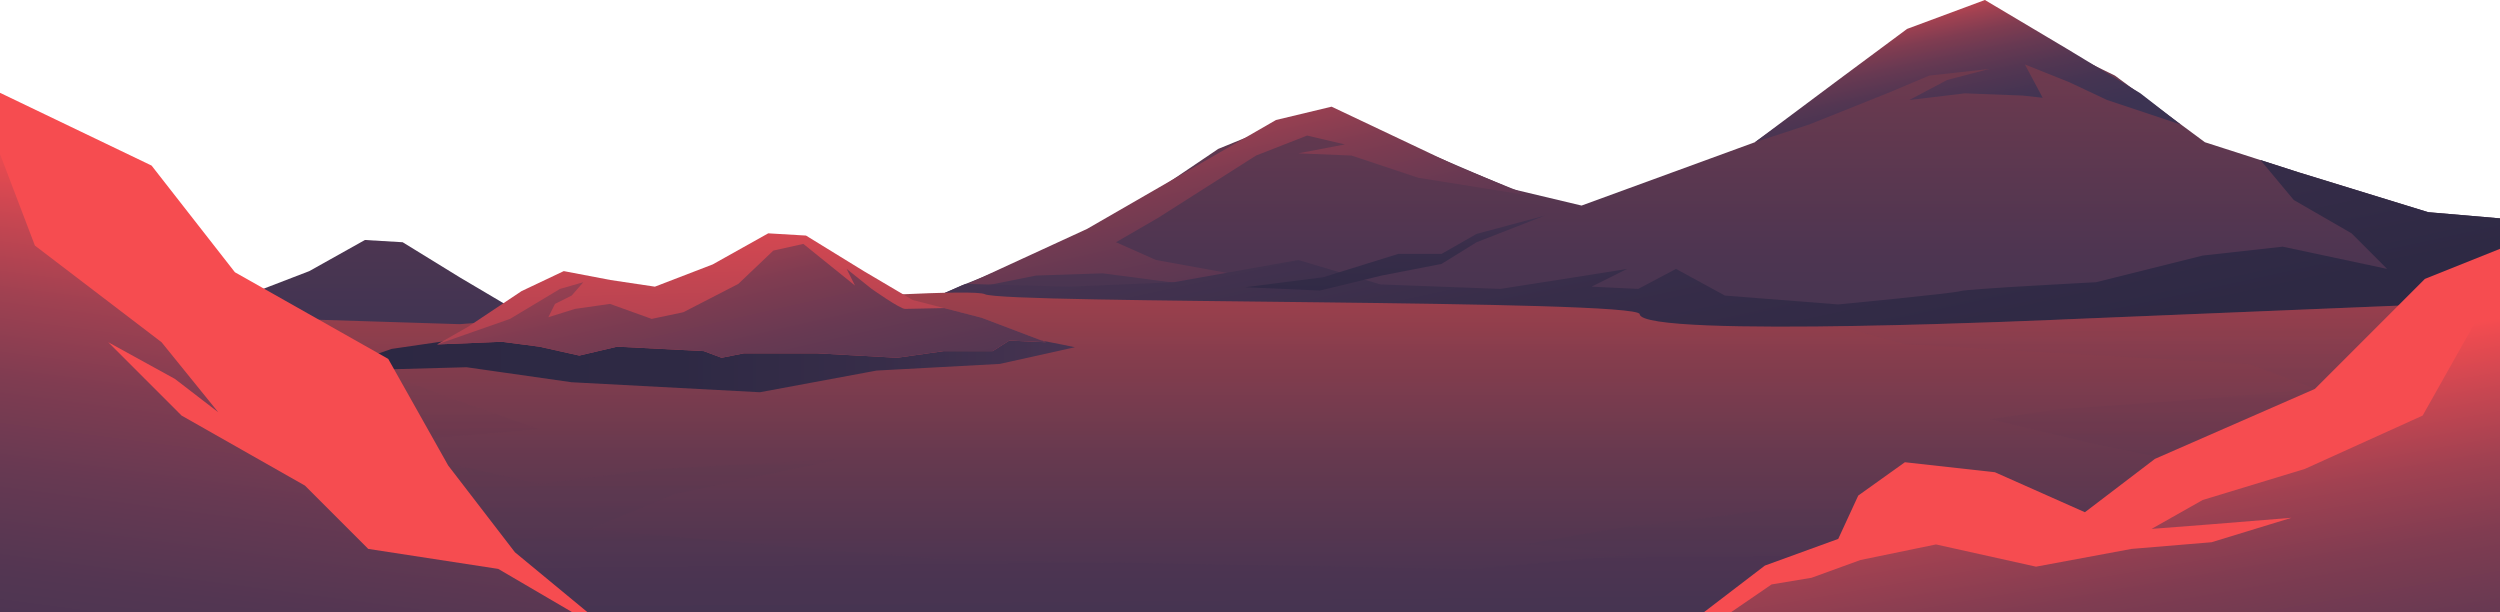 <svg xmlns="http://www.w3.org/2000/svg" xmlns:xlink="http://www.w3.org/1999/xlink" viewBox="0 0 750 183.67"><defs><style>.cls-1{isolation:isolate;}.cls-2{fill:url(#linear-gradient);}.cls-3{fill:url(#linear-gradient-2);}.cls-4{fill:url(#linear-gradient-3);}.cls-5{fill:url(#linear-gradient-4);}.cls-6{fill:url(#linear-gradient-5);}.cls-7{fill:url(#linear-gradient-6);}.cls-8{fill:url(#linear-gradient-7);}.cls-9{opacity:0.2;mix-blend-mode:multiply;fill:url(#linear-gradient-8);}.cls-10{fill:#f64c50;}.cls-11{fill:url(#linear-gradient-9);}.cls-12{fill:url(#linear-gradient-10);}.cls-13{fill:url(#linear-gradient-11);}.cls-14{fill:url(#linear-gradient-12);}.cls-15{fill:url(#linear-gradient-13);}</style><linearGradient id="linear-gradient" x1="259.27" y1="-67.33" x2="259.27" y2="148.67" gradientTransform="matrix(-1, 0, 0, 1, 750, 0)" gradientUnits="userSpaceOnUse"><stop offset="0" stop-color="#be4449"/><stop offset="0.06" stop-color="#b1424a"/><stop offset="0.27" stop-color="#863d4d"/><stop offset="0.47" stop-color="#65394f"/><stop offset="0.67" stop-color="#4d3551"/><stop offset="0.85" stop-color="#3f3452"/><stop offset="1" stop-color="#3a3352"/></linearGradient><linearGradient id="linear-gradient-2" x1="168.94" y1="-4.74" x2="156.27" y2="56.6" gradientTransform="matrix(-1, 0, 0, 1, 750, 0)" gradientUnits="userSpaceOnUse"><stop offset="0" stop-color="#f64c50"/><stop offset="0.01" stop-color="#f04b50"/><stop offset="0.09" stop-color="#c64651"/><stop offset="0.17" stop-color="#a04151"/><stop offset="0.26" stop-color="#803c51"/><stop offset="0.36" stop-color="#673952"/><stop offset="0.47" stop-color="#533652"/><stop offset="0.59" stop-color="#453452"/><stop offset="0.74" stop-color="#3c3352"/><stop offset="1" stop-color="#3a3352"/></linearGradient><linearGradient id="linear-gradient-3" x1="394.18" y1="4.65" x2="353.18" y2="184.65" xlink:href="#linear-gradient-2"/><linearGradient id="linear-gradient-4" x1="246.39" y1="37.42" x2="211.39" y2="198.42" gradientTransform="matrix(-1, 0, 0, 1, 750, 0)" gradientUnits="userSpaceOnUse"><stop offset="0" stop-color="#483452"/><stop offset="0.04" stop-color="#453350"/><stop offset="0.26" stop-color="#372d49"/><stop offset="0.53" stop-color="#2e2944"/><stop offset="1" stop-color="#2c2843"/></linearGradient><linearGradient id="linear-gradient-5" x1="331.28" y1="60.02" x2="332.28" y2="121.02" xlink:href="#linear-gradient-4"/><linearGradient id="linear-gradient-6" x1="648.53" y1="-45.33" x2="648.53" y2="127.85" xlink:href="#linear-gradient"/><linearGradient id="linear-gradient-7" x1="375" y1="63.67" x2="375" y2="222.67" xlink:href="#linear-gradient"/><linearGradient id="linear-gradient-8" x1="375.83" y1="49.08" x2="373.83" y2="262.08" xlink:href="#linear-gradient-2"/><linearGradient id="linear-gradient-9" x1="118.7" y1="116.06" x2="77.37" y2="353.39" xlink:href="#linear-gradient-2"/><linearGradient id="linear-gradient-10" x1="427.53" y1="108.67" x2="652.61" y2="108.67" xlink:href="#linear-gradient-4"/><linearGradient id="linear-gradient-11" x1="529.12" y1="42.55" x2="524.12" y2="232.55" gradientTransform="matrix(-1, 0, 0, 1, 750, 0)" gradientUnits="userSpaceOnUse"><stop offset="0" stop-color="#f64c50"/><stop offset="0.22" stop-color="#c24551"/><stop offset="0.49" stop-color="#883d51"/><stop offset="0.71" stop-color="#5e3852"/><stop offset="0.89" stop-color="#443452"/><stop offset="1" stop-color="#3a3352"/></linearGradient><linearGradient id="linear-gradient-12" x1="541.84" y1="40.2" x2="501.26" y2="218.33" xlink:href="#linear-gradient-2"/><linearGradient id="linear-gradient-13" x1="655.96" y1="52.98" x2="692.13" y2="326.48" xlink:href="#linear-gradient-2"/></defs><title>landscape-flip</title><g class="cls-1"><g id="Layer_1" data-name="Layer 1"><polygon class="cls-2" points="365.47 44.67 387.47 35.67 400.47 34.67 432.47 47.67 453.47 56.67 474.47 61.67 526.47 42.67 574.47 8.67 593.47 2.67 634.47 22.67 661.47 42.67 689.47 51.67 728.47 63.67 750 65.51 750 119.02 231.47 110.67 288.47 85.67 328.47 69.67 365.47 44.67"/><polygon class="cls-3" points="654.13 37.33 632.13 30 620.8 24.67 607.47 19.33 612.8 29.33 606.8 28.67 589.47 28 572.8 30 584.13 24 596.8 20.67 578.8 22.67 566.13 28 542.8 37.33 526.47 42.67 551.47 24 572.13 8.67 595.47 0 620.13 14.67 642.13 28 654.13 37.33"/><polygon class="cls-4" points="458.8 58.67 425.47 53.33 405.47 46.67 389.47 46 403.47 43.33 392.13 40.67 376.8 46.67 347.47 65.33 334.8 72.67 346.8 78 368.8 82 385.47 85.33 356.13 85.33 330.8 82 310.8 82.67 284.13 88 326.13 68.67 382.8 36 399.47 32 437.47 50 458.8 58.67"/><path class="cls-5" d="M275.09,91.53l13.38-5.86,1.24-.5L320.8,86l31.33-1.33L389.47,78l24.66,7.33,36,1.34,21.34-3.34,16.66-2.66L477.47,86l14,.67,11.33-6,14.67,8,34,2.66s34.66-3.33,36.66-4,40.67-2.66,40.67-2.66l32-8,24-2.67,31.33,6.67L705.47,70,688.13,60l-10-12,11.31,3.64,39,12L750,65.51V119l-462.62-7.45C284.42,106.55,278.94,97.71,275.09,91.53Z" transform="translate(0 0)"/><polygon class="cls-6" points="463.47 64.67 442.97 72.67 432.47 79.17 414.47 82.67 395.97 87.17 373.47 86.17 396.97 83.17 419.47 76.17 432.47 76.17 442.97 70.17 463.47 64.67"/><polygon class="cls-7" points="10.13 105.33 19.47 100 35.47 89.33 48.13 83.33 62.13 86 75.47 88 92.8 81.33 109.47 72 120.8 72.67 138.13 83.33 152.8 92 173.47 97.33 192.8 104.67 181.78 104.17 176.8 107.33 162.13 107.33 148.13 109.33 124.13 108 112.13 108 102.13 108 95.47 109.33 90.13 107.33 64.13 106 52.8 108.67 40.8 106 29.57 104.53 10.13 105.33"/><path class="cls-8" d="M41.93,94.25l96,3s151.49-12,157.49-9,196.15,1.51,196.49,6c.57,7.42,129,1.5,129,1.5L750,90.43v93.24H0V87.39Z" transform="translate(0 0)"/><path class="cls-9" d="M0,101.08c35.21,1.14,72.19,2.94,82.42,3.67,21,1.5,49.5,13.5,49.5,13.5l30,10.5-52.5,4.5,52.5,12,34.5-4.5,55.5-3-49.5,10.5-25.5,10.5,69,6,37.49,3,157.5,3,49.49-4.5-33-3s33-6,37.49-6,36-4.5,36-4.5h57l84-3-13.49-10.5-30-6-31.5-7.5,21-3,42-3,34.57-3.08-19.58-7.42-103.49-6-19.61-5.39c33.71-.48,69.11-2.11,69.11-2.11L750,90.43v93.24H0Z" transform="translate(0 0)"/><polygon class="cls-10" points="529.47 169.67 551.47 161.67 557.47 148.67 571.47 138.67 598.47 141.67 625.47 153.67 646.47 137.67 694.47 116.67 727.47 83.67 750 74.65 750 183.67 511.16 183.67 529.47 169.67"/><polygon class="cls-11" points="531.47 175.33 543.47 173.33 558.13 168 580.8 163.33 610.8 170 639.47 164.67 663.47 162.67 687.47 155.33 662.8 157.33 645.47 158.67 660.8 150 691.47 140.67 726.8 124.67 744.8 92.67 750 86.86 750 183.67 519.29 183.67 531.47 175.33"/><path class="cls-12" d="M298.47,100.67c.5-1.5,24,3.5,24,3.5l-22.5,5-37,2-35,6.5-56.5-3-31.5-4.5s-41,1-42.5,1.5,20-7,20-7l24-3.5s84,.5,86.5.5,53-2,54.5-2S298.47,100.67,298.47,100.67Z" transform="translate(0 0)"/><polygon class="cls-13" points="131.13 103.33 140.47 98 156.47 87.33 169.13 81.33 183.13 84 196.47 86 213.8 79.33 230.47 70 241.8 70.67 259.13 81.33 273.8 90 294.47 95.33 313.8 102.67 302.78 102.17 297.8 105.33 283.13 105.33 269.13 107.33 245.13 106 233.13 106 223.13 106 216.47 107.33 211.13 105.33 185.13 104 173.8 106.67 161.8 104 150.57 102.53 131.13 103.33"/><path class="cls-14" d="M153,95.67l15-9,7-2-3.5,4-5,2.5-2,4,8-2.5,10.5-1.5,12.5,4.5,9.5-2,16.5-8.5,10.5-10,9-2,15.5,12.5-2.5-5,7.5,6s8.5,6,10,6c.71,0,6.21-.12,11.76-.24l11.24,2.9,19.33,7.34-11-.5-5,3.16H283.13l-14,2-24-1.33h-22l-6.66,1.33-5.34-2-26-1.33-11.33,2.67-12-2.67-11.23-1.47-19.44.8Z" transform="translate(0 0)"/><polygon class="cls-10" points="0 183.67 0 27.84 45.47 49.67 70.47 81.67 116.47 107.67 134.47 139.67 154.47 165.67 176.26 183.67 0 183.67"/><polygon class="cls-15" points="171.69 183.67 0 183.67 0 46.19 10.47 73.67 48.47 102.67 65.47 123.67 52.47 113.67 32.47 102.67 54.47 124.67 91.47 145.67 110.47 164.67 149.47 170.67 171.69 183.67"/></g></g></svg>